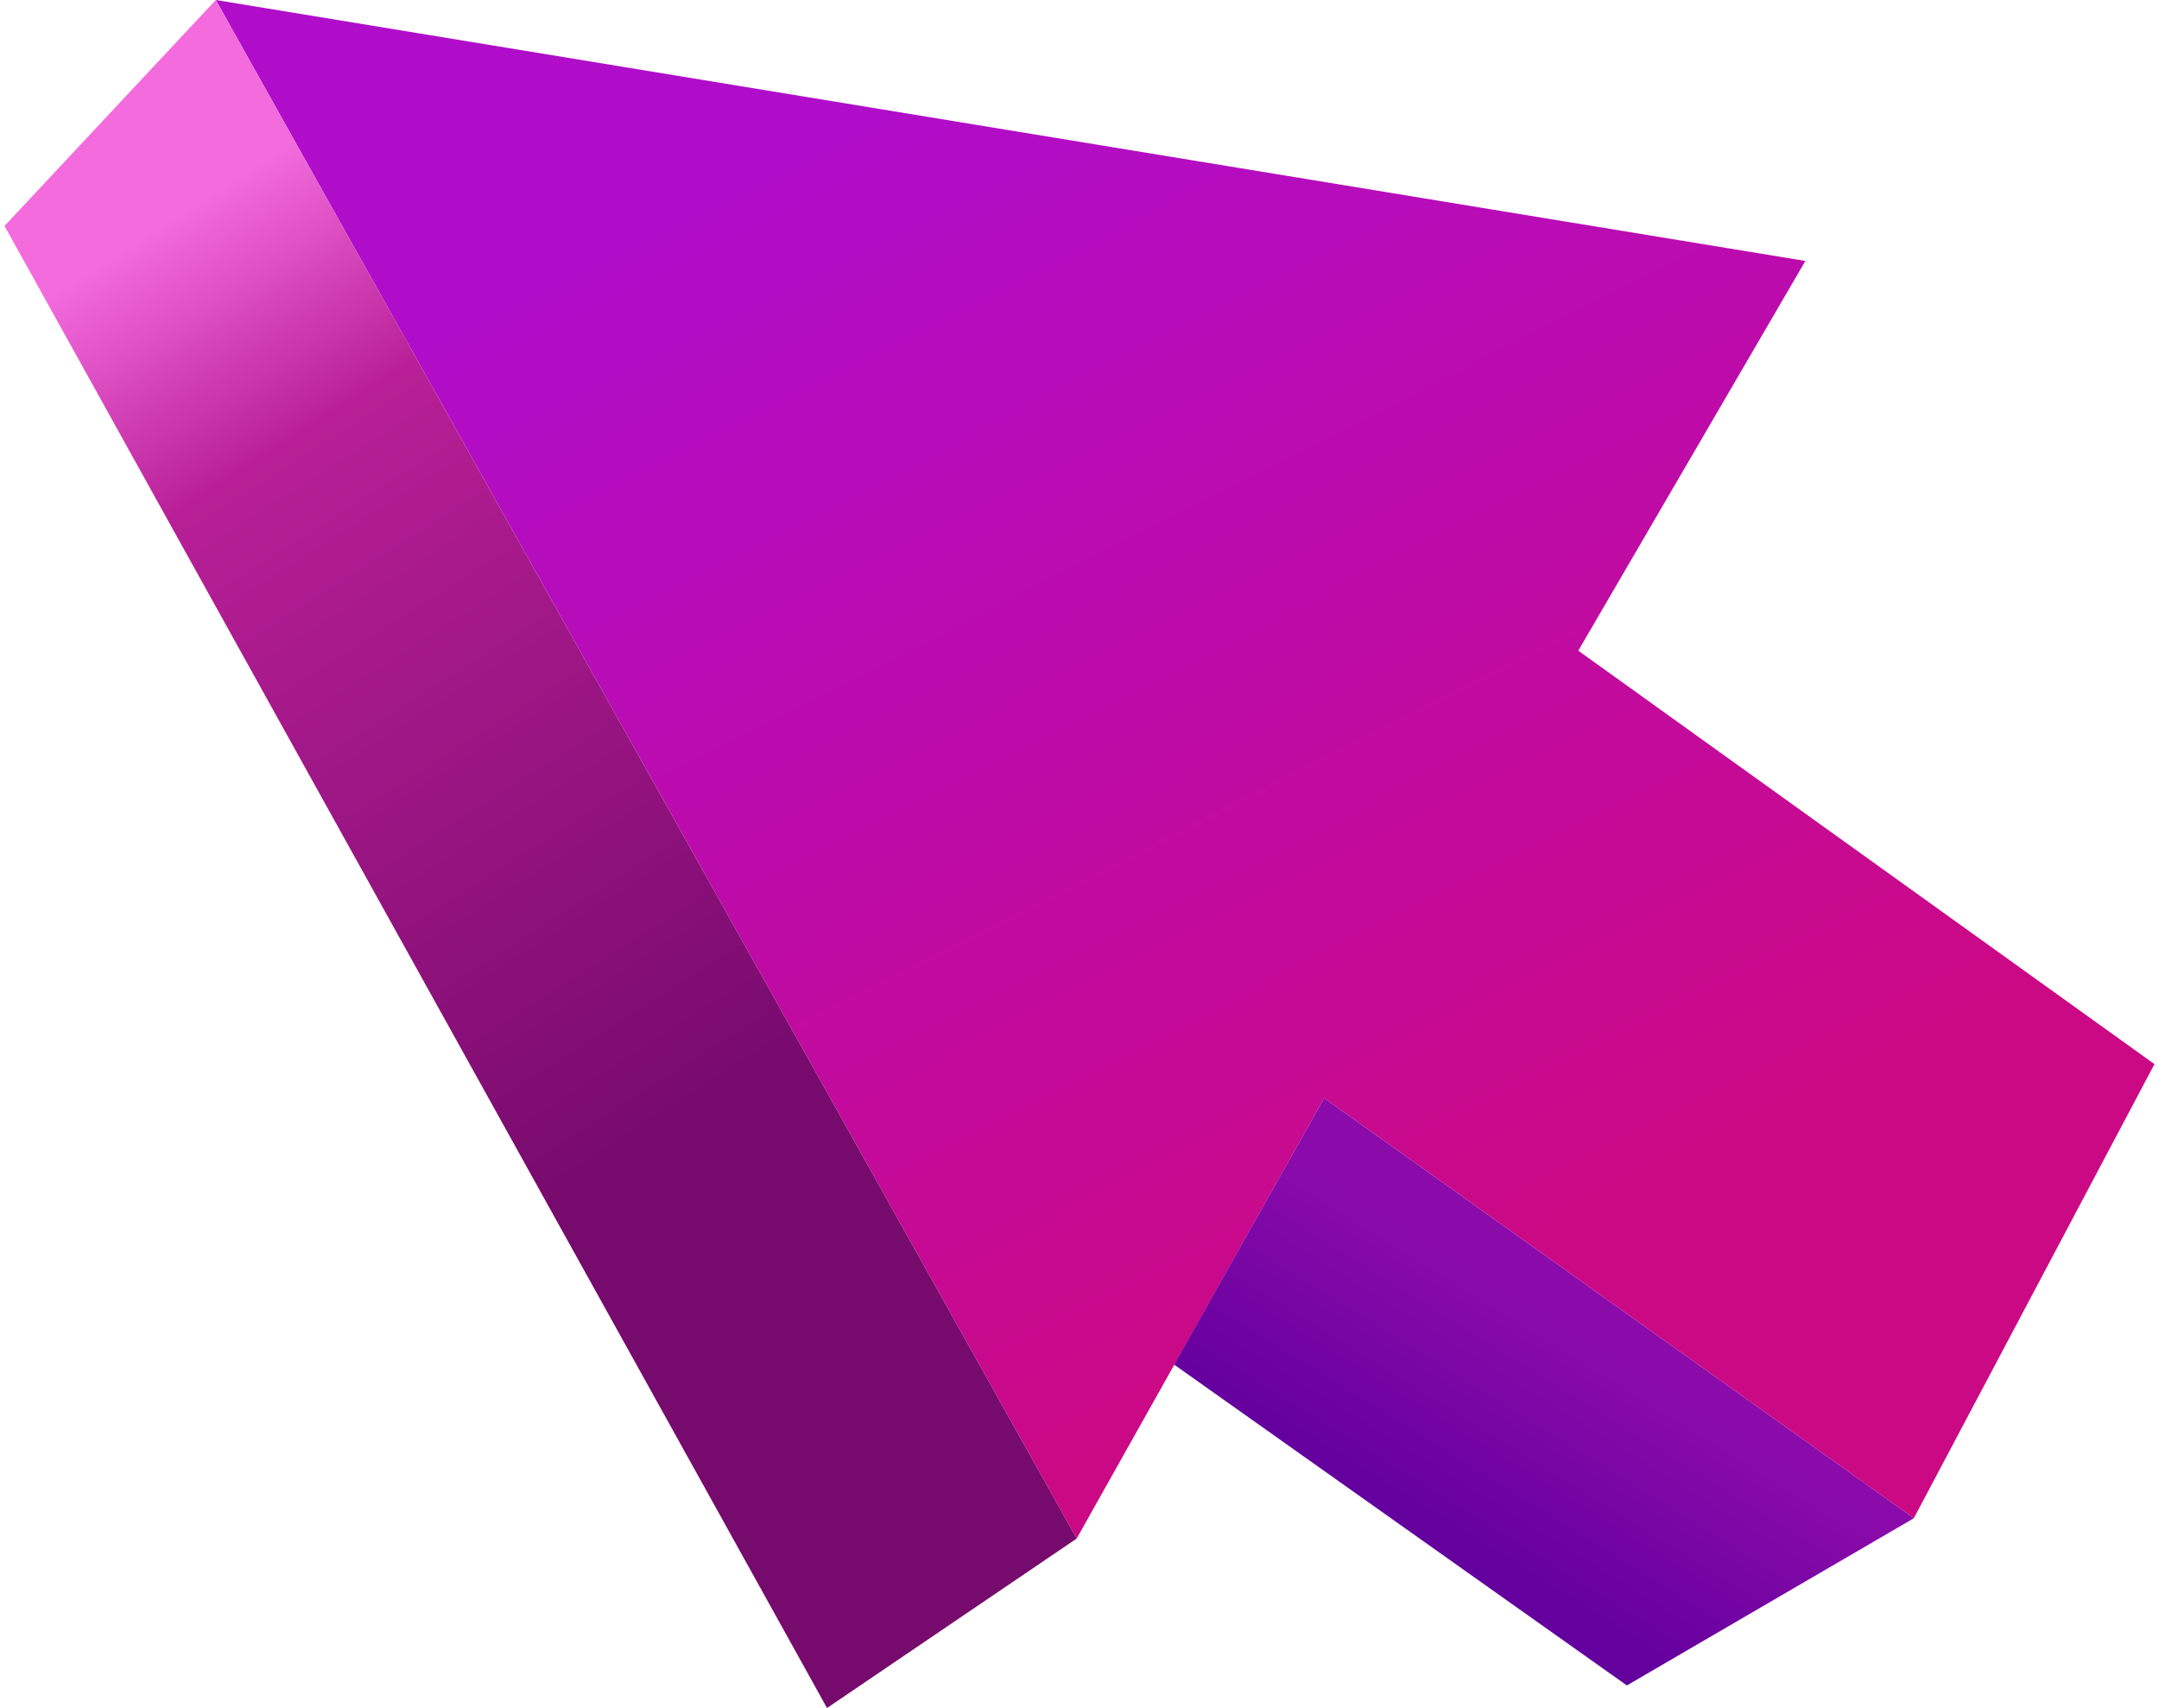 <svg xmlns="http://www.w3.org/2000/svg" height="72" width="91" viewBox="0 0 90.619 72"><defs><linearGradient id="a" x1="36.954" y1="-5.221" x2="73.986" y2="67.621" gradientUnits="userSpaceOnUse"><stop offset=".107" stop-color="#b00dca"/><stop offset=".788" stop-color="#cc0984"/></linearGradient><linearGradient id="b" x1="3.615" y1="7.411" x2="29.999" y2="48.922" gradientUnits="userSpaceOnUse"><stop offset=".069" stop-color="#f36bdd"/><stop offset=".284" stop-color="#b81f96"/><stop offset=".965" stop-color="#770a6d"/></linearGradient><linearGradient id="c" x1="68.212" y1="54.879" x2="51.781" y2="81.335" gradientUnits="userSpaceOnUse"><stop offset=".069" stop-color="#8a0baa"/><stop offset=".397" stop-color="#64009e"/></linearGradient></defs><path fill="url(#a)" d="M8.905 0 45.19 64.857l10.429-18.571L80.476 64l10.143-19.143-24.286-17.428L75.905 11l-67-11z"/><path fill="url(#b)" d="M8.905 0 0 9.524 34.667 72l10.523-7.143L8.905 0z"/><path fill="url(#c)" d="m55.619 46.286-6.32 11.238 19.082 13.524L80.476 64 55.619 46.286z"/></svg>